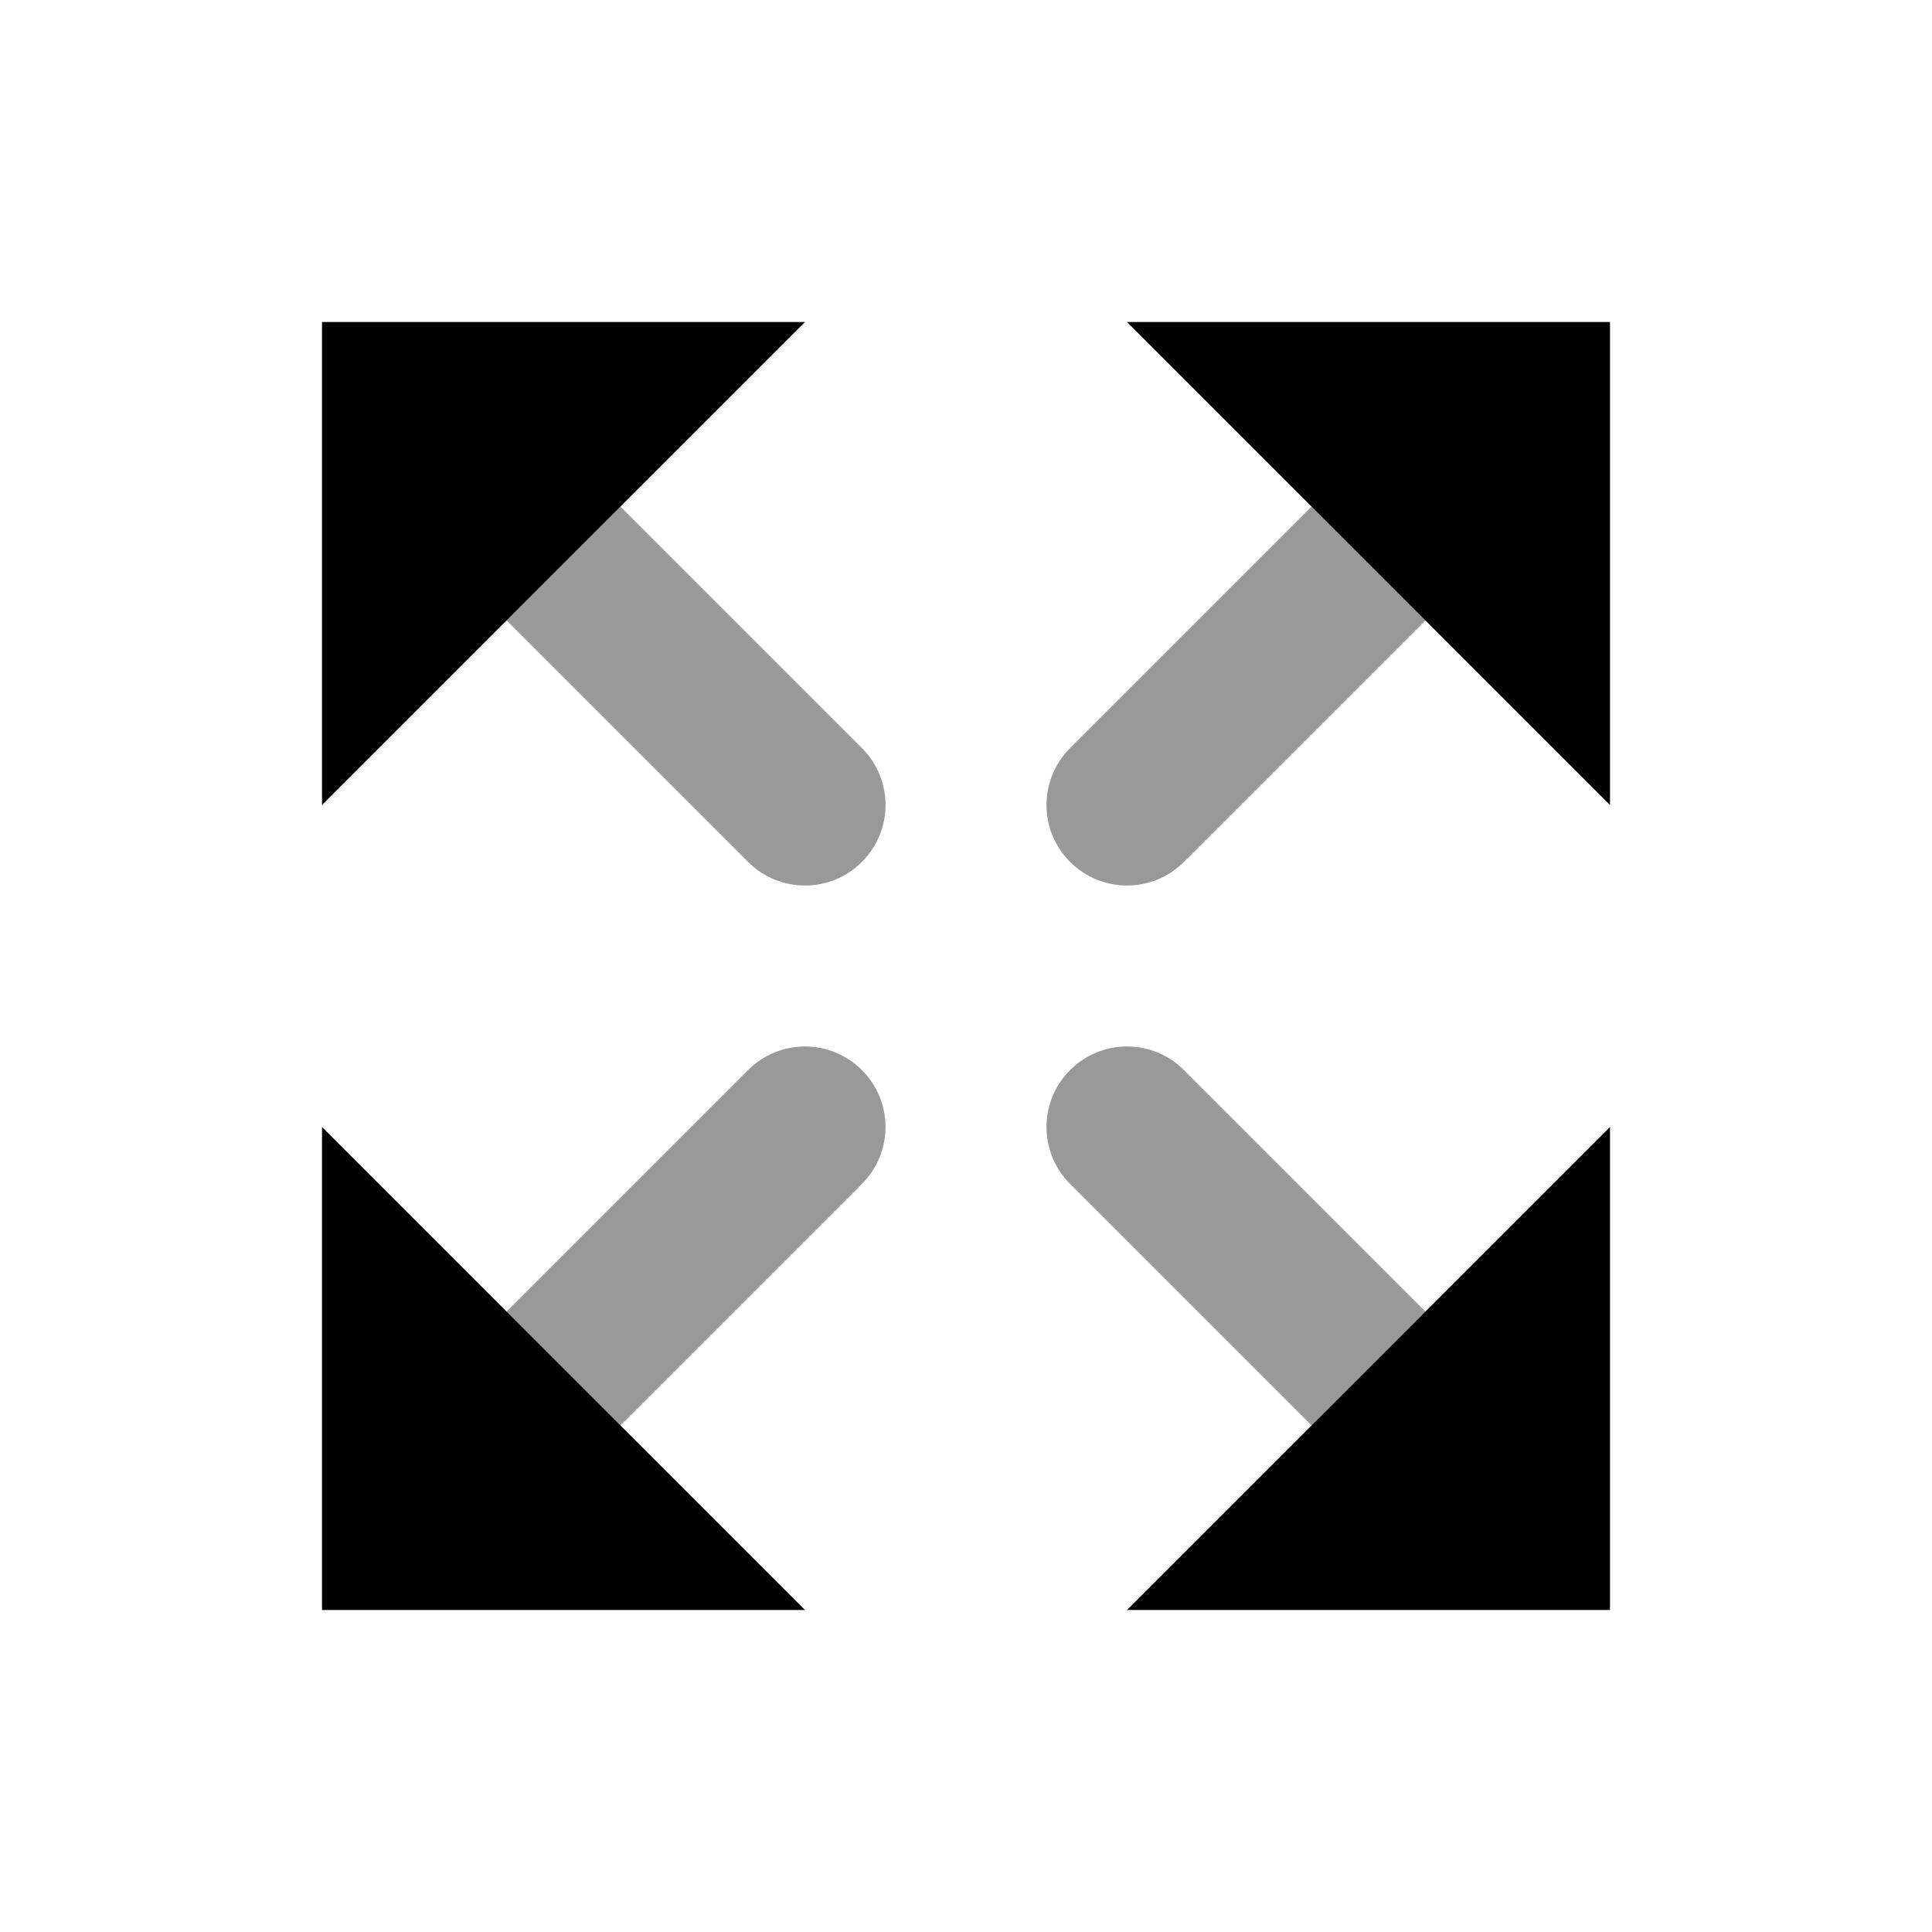 <svg width="24" height="24" viewBox="0 0 24 24" fill="none" xmlns="http://www.w3.org/2000/svg">
<path fill-rule="evenodd" clip-rule="evenodd" d="M10.707 9.293L7.707 6.293L6.293 7.707L9.293 10.707C9.683 11.098 10.317 11.098 10.707 10.707C11.098 10.317 11.098 9.683 10.707 9.293ZM13.293 9.293L16.293 6.293L17.707 7.707L14.707 10.707C14.317 11.098 13.684 11.098 13.293 10.707C12.902 10.317 12.902 9.683 13.293 9.293ZM16.293 17.707L13.293 14.707C12.902 14.317 12.902 13.683 13.293 13.293C13.684 12.902 14.317 12.902 14.707 13.293L17.707 16.293L16.293 17.707ZM10.707 14.707L7.707 17.707L6.293 16.293L9.293 13.293C9.683 12.902 10.317 12.902 10.707 13.293C11.098 13.683 11.098 14.317 10.707 14.707Z" fill="black" fill-opacity="0.4"/>
<path fill-rule="evenodd" clip-rule="evenodd" d="M10 4H4V10L10 4ZM14 4H20V10L14 4ZM20 20H14L20 14V20ZM10 20H4V14L10 20Z" fill="black"/>
</svg>
